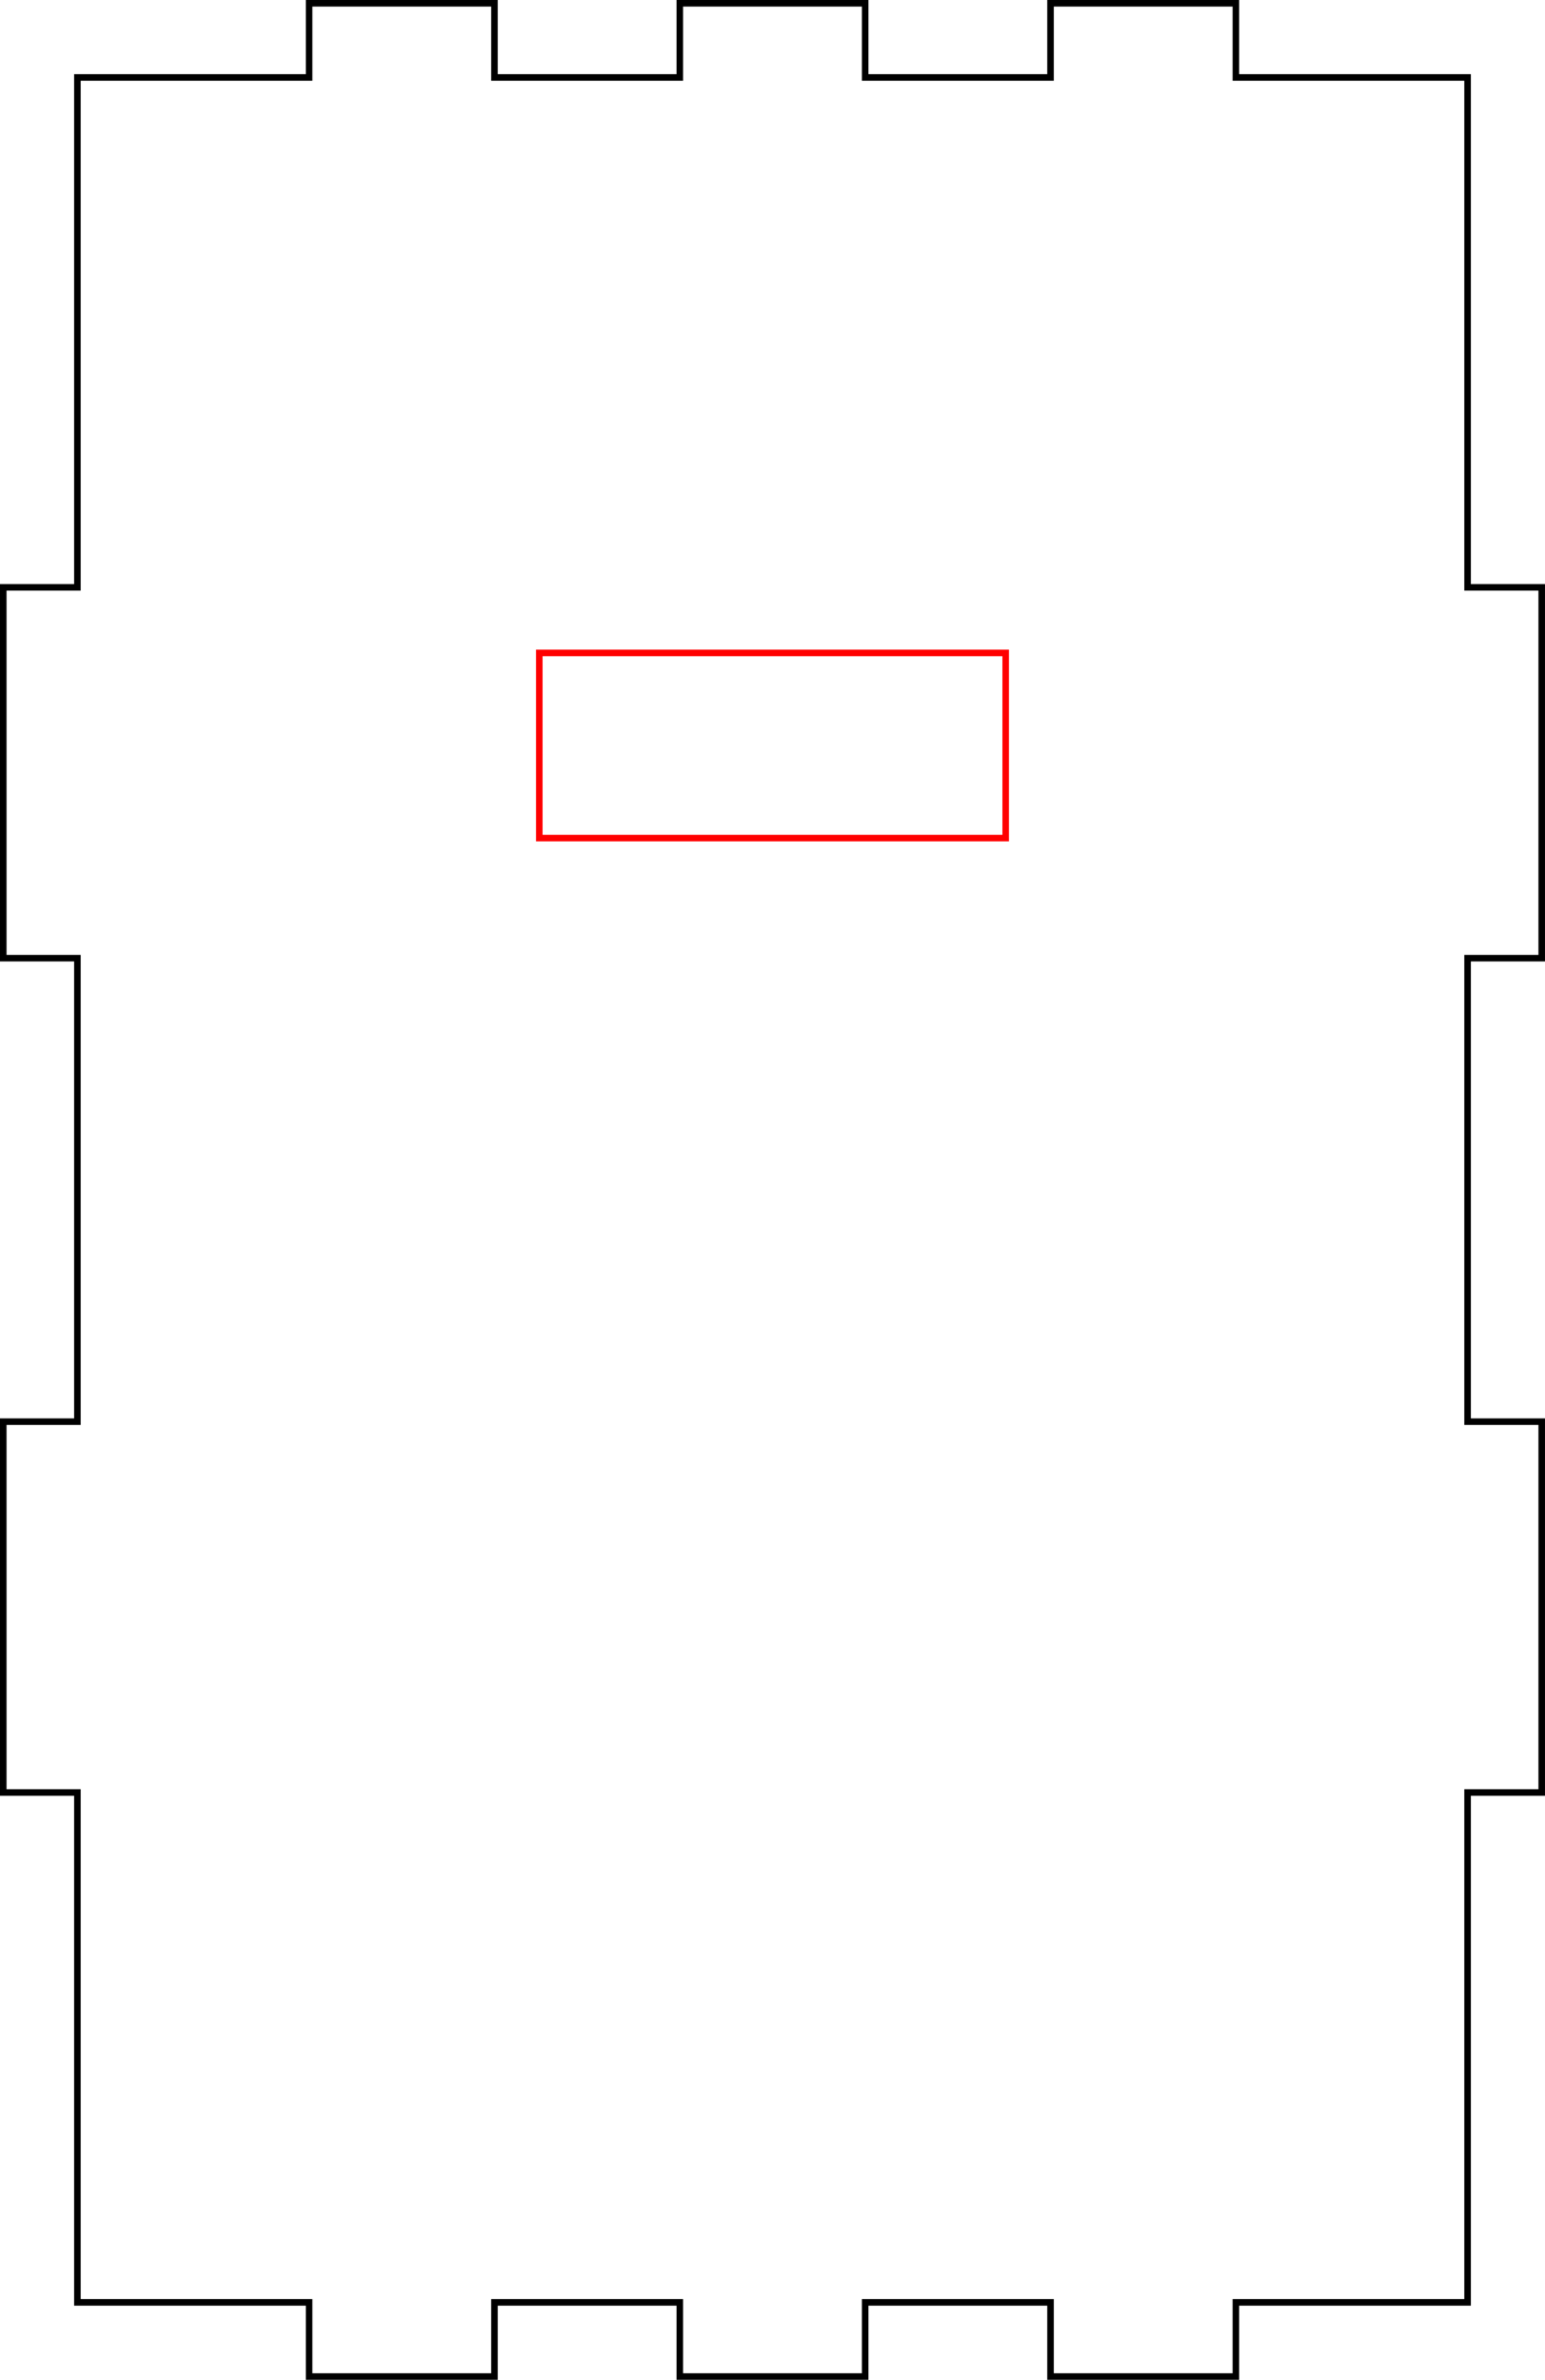 <?xml version="1.0" encoding="UTF-8" standalone="no"?>
<svg
   xmlns:dc="http://purl.org/dc/elements/1.1/"
   xmlns:cc="http://creativecommons.org/ns#"
   xmlns:rdf="http://www.w3.org/1999/02/22-rdf-syntax-ns#"
   xmlns:svg="http://www.w3.org/2000/svg"
   xmlns="http://www.w3.org/2000/svg"
   xmlns:sodipodi="http://sodipodi.sourceforge.net/DTD/sodipodi-0.dtd"
   xmlns:inkscape="http://www.inkscape.org/namespaces/inkscape"
   width="83.353mm"
   height="128.353mm"
   viewBox="0 0 83.353 128.353"
   version="1.1"
   id="svg901"
   inkscape:version="1.0 (4035a4f, 2020-05-01)"
   sodipodi:docname="doos_onderkant.svg">
  <defs
     id="defs895" />
  <sodipodi:namedview
     fit-margin-bottom="0"
     fit-margin-right="0"
     fit-margin-left="0"
     fit-margin-top="0"
     id="base"
     pagecolor="#ffffff"
     bordercolor="#666666"
     borderopacity="1.0"
     inkscape:pageopacity="0.0"
     inkscape:pageshadow="2"
     inkscape:zoom="0.7"
     inkscape:cx="185.9606"
     inkscape:cy="219.01352"
     inkscape:document-units="mm"
     inkscape:current-layer="layer1"
     inkscape:document-rotation="0"
     showgrid="false"
     inkscape:window-width="1440"
     inkscape:window-height="798"
     inkscape:window-x="64"
     inkscape:window-y="25"
     inkscape:window-maximized="0" />
  <g
     transform="translate(-33.919,-18.222)"
     inkscape:label="Laag 1"
     inkscape:groupmode="layer"
     id="layer1">
    <path
       d="m 117.095,114.899 v 0 h -4 v 0 27.5 0 h -12.5 v 0 4 0 H 90.595 v 0 -4 0 h -10 v 0 4 0 H 70.595 v 0 -4 0 h -10 v 0 4 0 h -10 v 0 -4 0 H 38.095 v 0 -27.5 0 H 34.095 v 0 -20 0 h 4 v 0 -25 0 H 34.095 v 0 -20 0 h 4 v 0 -27.5 0 h 12.5 v 0 -4 0 h 10 v 0 4 0 h 10 v 0 -4 0 h 10 v 0 4 0 h 10 v 0 -4 0 h 10 v 0 4 0 h 12.5 v 0 27.5 0 h 4 V 69.899 h -4 v 0 25 0 h 4 z"
       fill="none"
       stroke="#000000"
       id="path1232"
       inkscape:connector-curvature="0"
       style="stroke-width:0.353"
       sodipodi:nodetypes="cccccccccccccccccccccccccccccccccccccccccccccccccccccccccccccccccccccccccccccccccccccc" />
    <path
       d="m 63.014,63.423 v -9.987 0 h 25.162 v 0 9.987 0 z"
       id="path1236"
       style="fill:none;stroke:#ff0000;stroke-width:0.353;stroke-opacity:1"
       inkscape:connector-curvature="0" />
  </g>
</svg>
